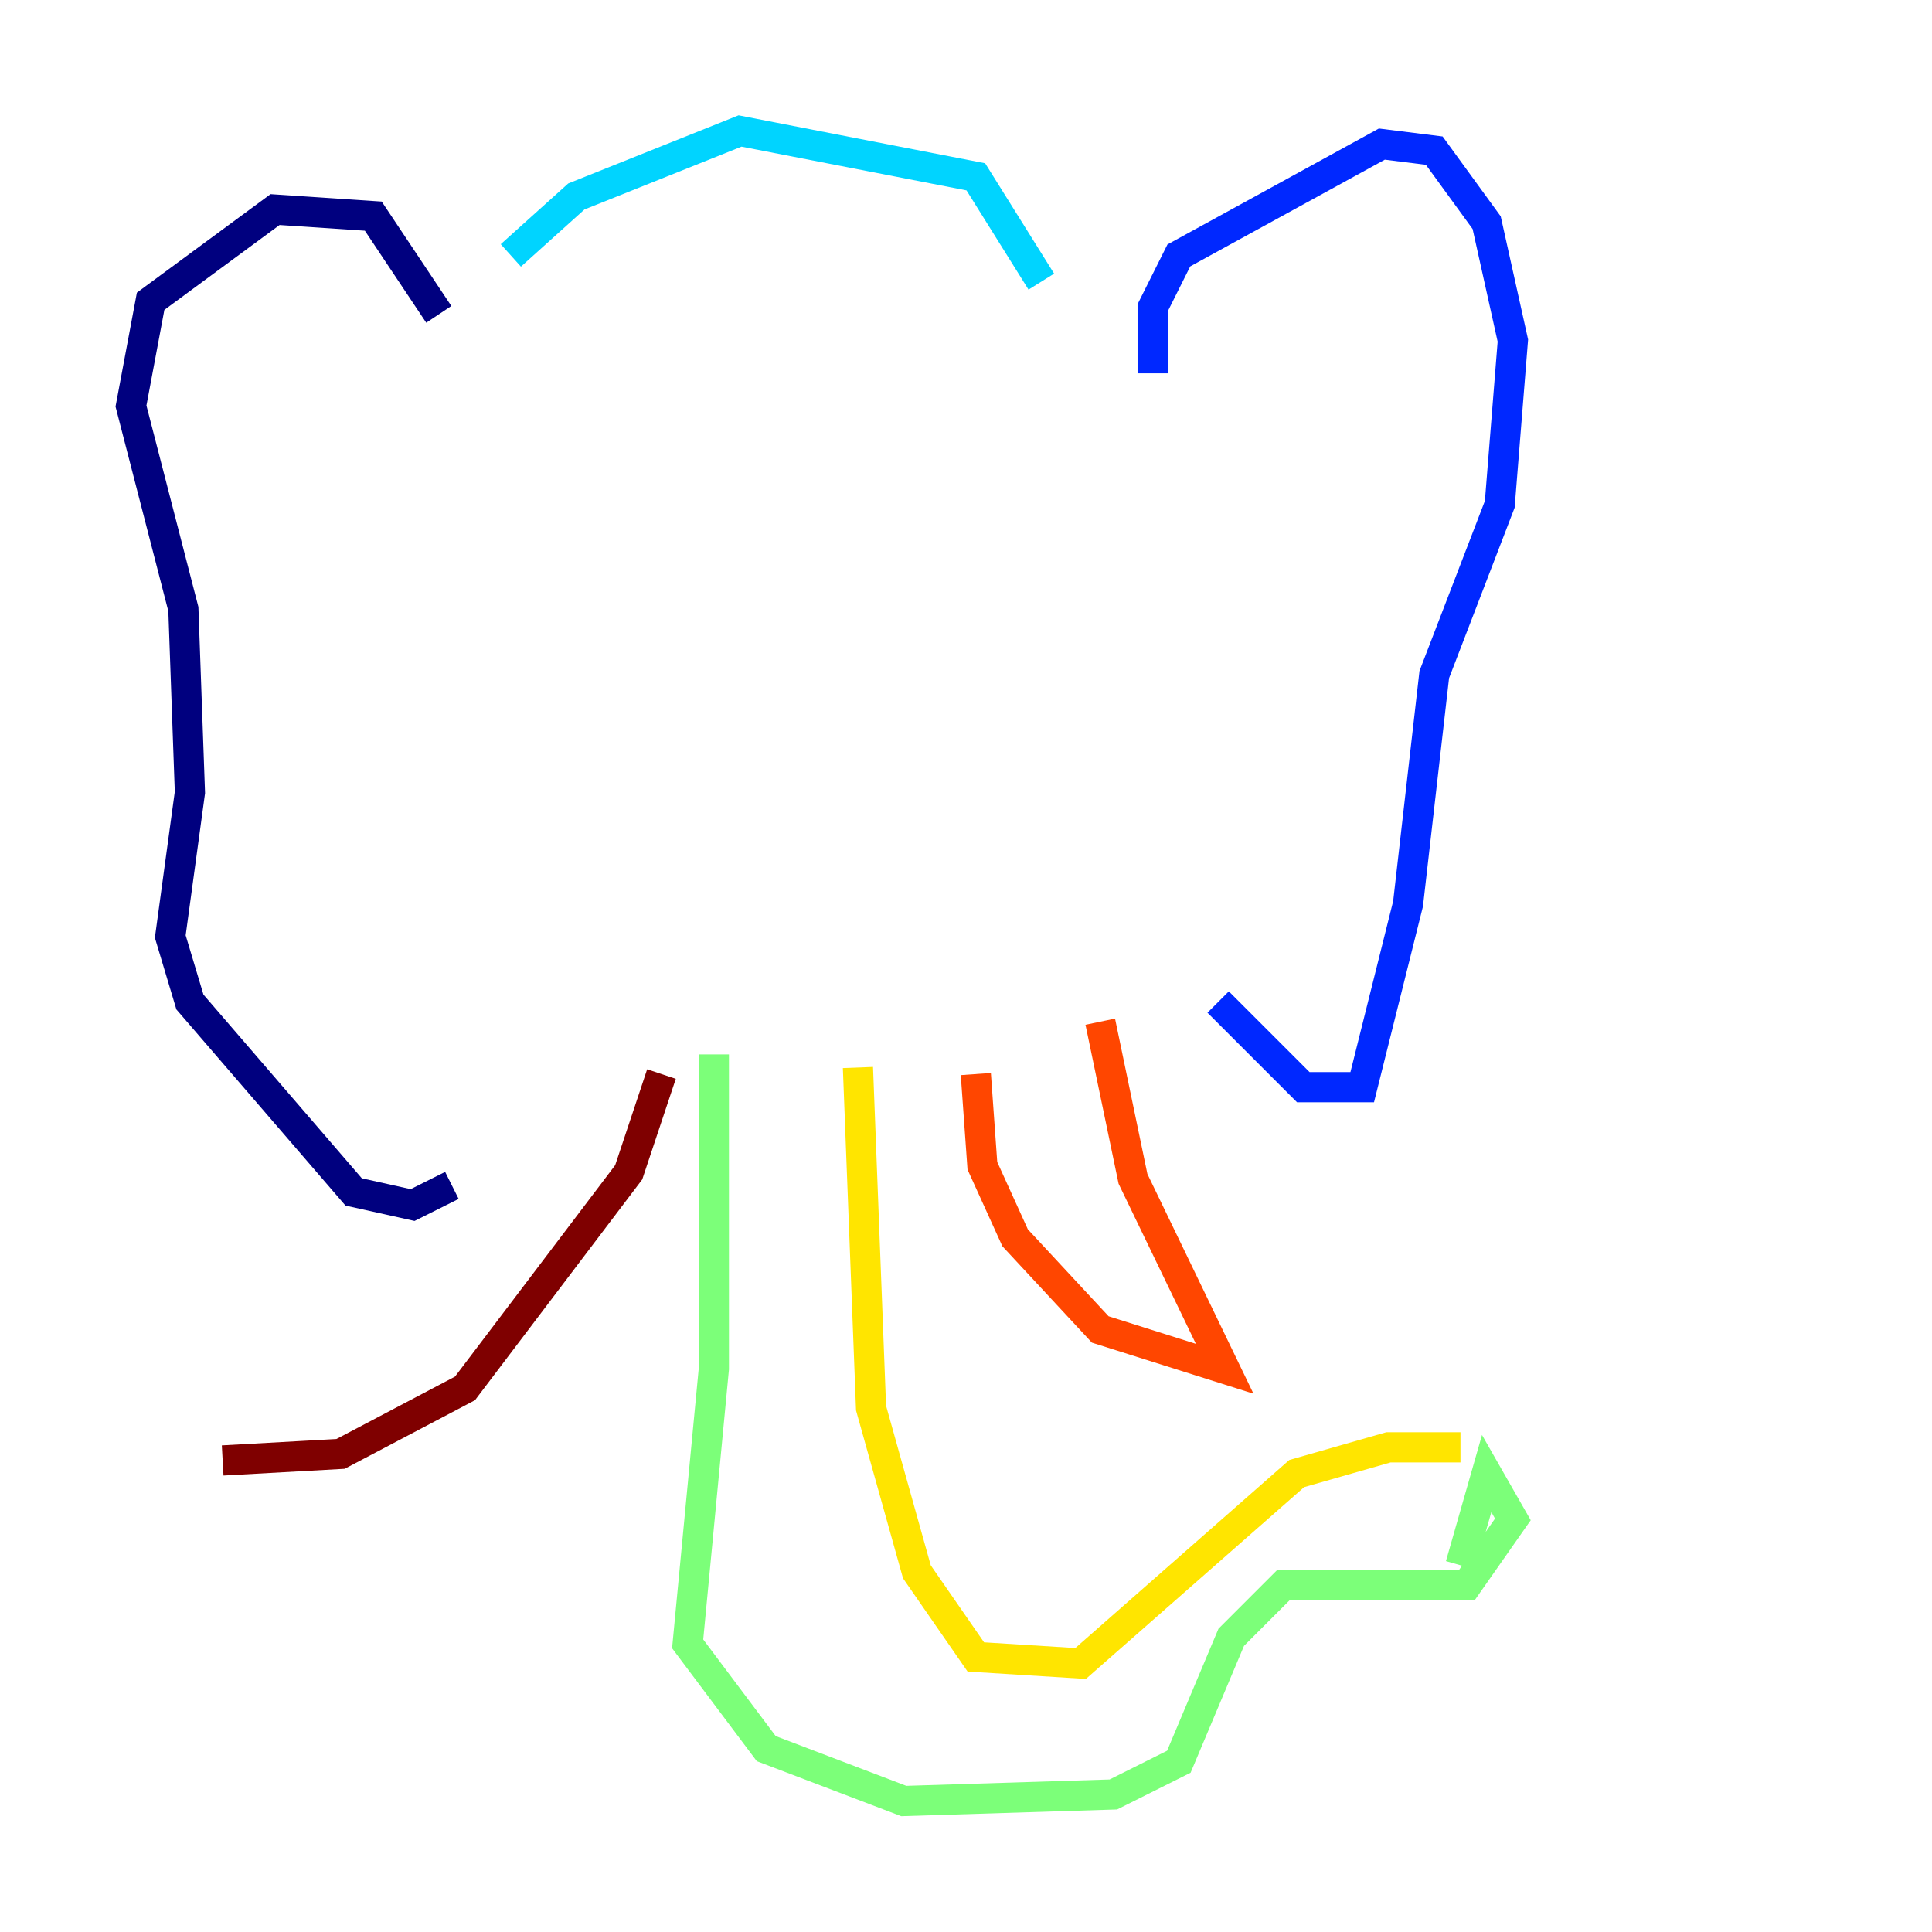 <?xml version="1.0" encoding="utf-8" ?>
<svg baseProfile="tiny" height="128" version="1.2" viewBox="0,0,128,128" width="128" xmlns="http://www.w3.org/2000/svg" xmlns:ev="http://www.w3.org/2001/xml-events" xmlns:xlink="http://www.w3.org/1999/xlink"><defs /><polyline fill="none" points="29.071,20.827 24.732,14.319 18.224,13.885 9.98,19.959 8.678,26.902 12.149,40.352 12.583,52.502 11.281,62.047 12.583,66.386 23.43,78.969 27.336,79.837 29.939,78.536" stroke="#00007f" stroke-width="2" /><polyline fill="none" points="76.366,24.732 76.366,20.393 78.102,16.922 91.552,9.546 95.024,9.98 98.495,14.752 100.231,22.563 99.363,33.41 95.024,44.691 93.288,59.878 90.251,72.027 86.346,72.027 80.705,66.386" stroke="#0028ff" stroke-width="2" /><polyline fill="none" points="33.844,16.922 38.183,13.017 49.031,8.678 64.651,11.715 68.99,18.658" stroke="#00d4ff" stroke-width="2" /><polyline fill="none" points="47.295,69.858 47.295,90.685 45.559,108.909 50.766,115.851 59.878,119.322 73.763,118.888 78.102,116.719 81.573,108.475 85.044,105.003 97.193,105.003 100.231,100.664 98.495,97.627 96.759,103.702" stroke="#7cff79" stroke-width="2" /><polyline fill="none" points="96.759,95.891 91.986,95.891 85.912,97.627 71.593,110.21 64.651,109.776 60.746,104.136 57.709,93.288 56.841,70.725" stroke="#ffe500" stroke-width="2" /><polyline fill="none" points="64.651,71.159 65.085,77.234 67.254,82.007 72.895,88.081 81.139,90.685 75.064,78.102 72.895,67.688" stroke="#ff4600" stroke-width="2" /><polyline fill="none" points="43.824,71.159 41.654,77.668 30.807,91.986 22.563,96.325 14.752,96.759" stroke="#7f0000" stroke-width="2" /></svg>
